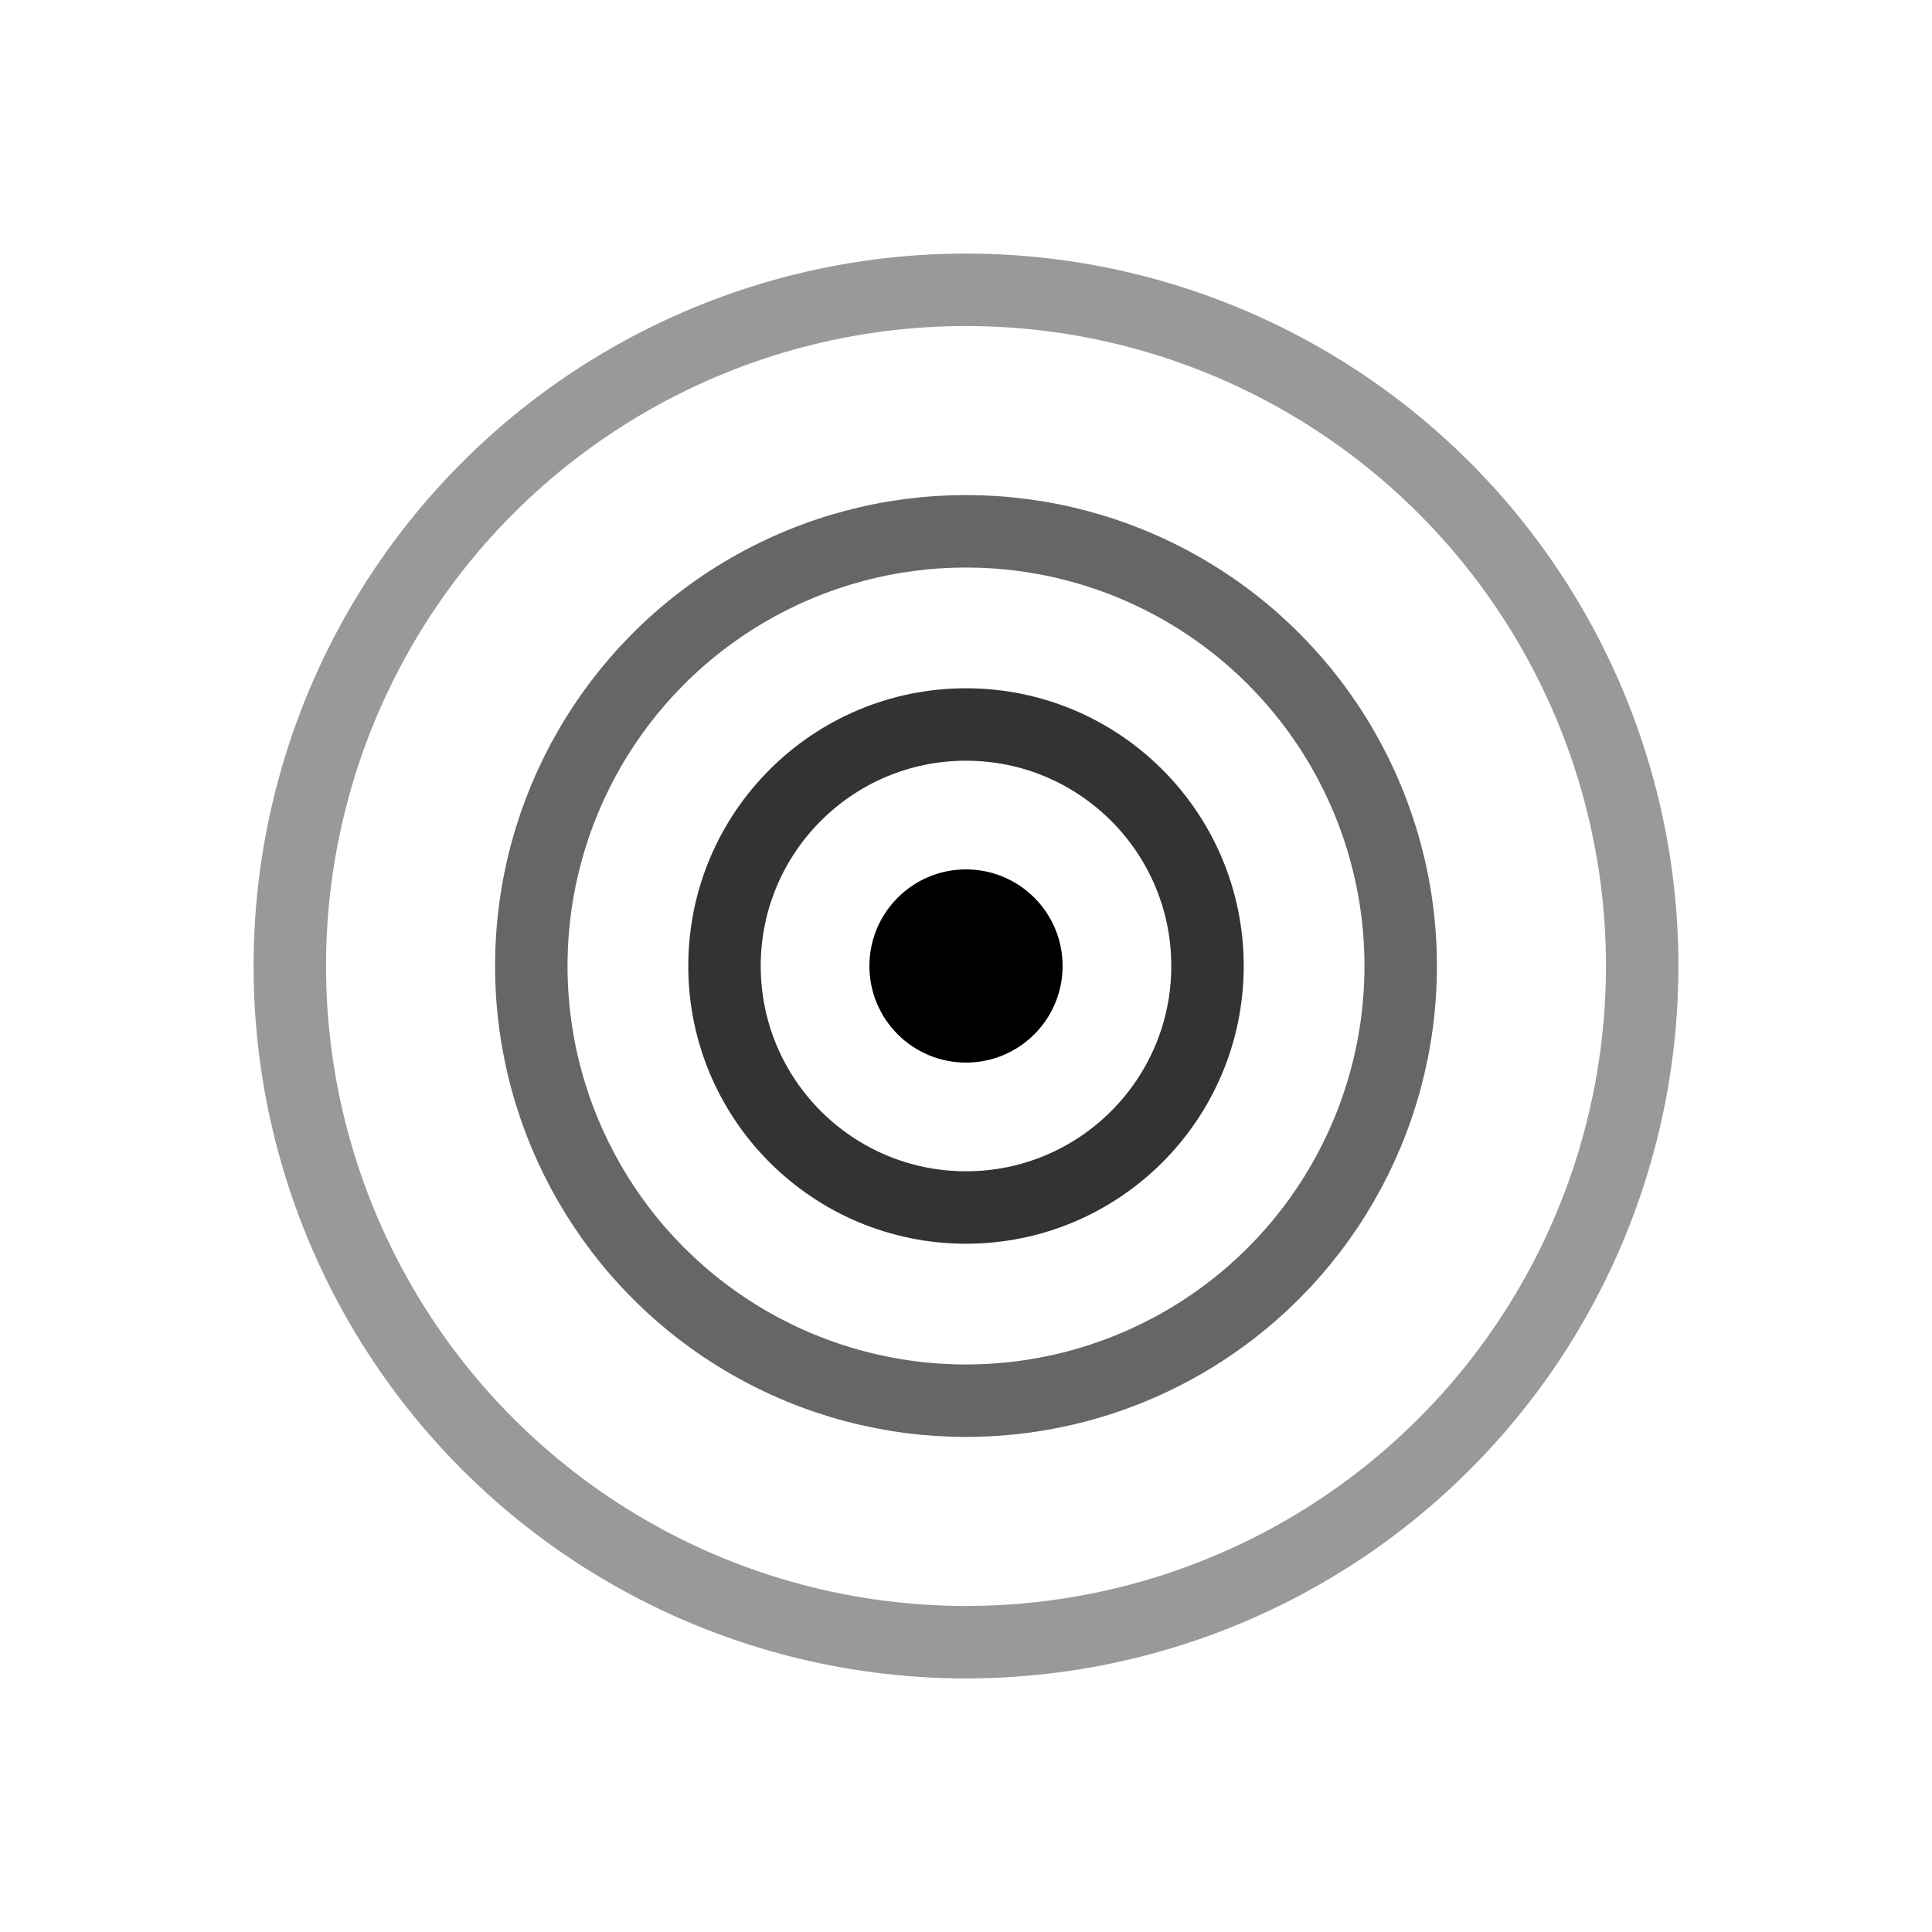 <svg viewBox="0 0 40 40" xmlns="http://www.w3.org/2000/svg">
                        <circle cx="20" cy="20" r="14" fill="none" stroke="currentColor" stroke-width="1.5" opacity="0.4"></circle>
                        <circle cx="20" cy="20" r="9" fill="none" stroke="currentColor" stroke-width="1.5" opacity="0.6"></circle>
                        <circle cx="20" cy="20" r="5" fill="none" stroke="currentColor" stroke-width="1.5" opacity="0.8"></circle>
                        <circle cx="20" cy="20" r="2" fill="currentColor"></circle>
                    </svg>
